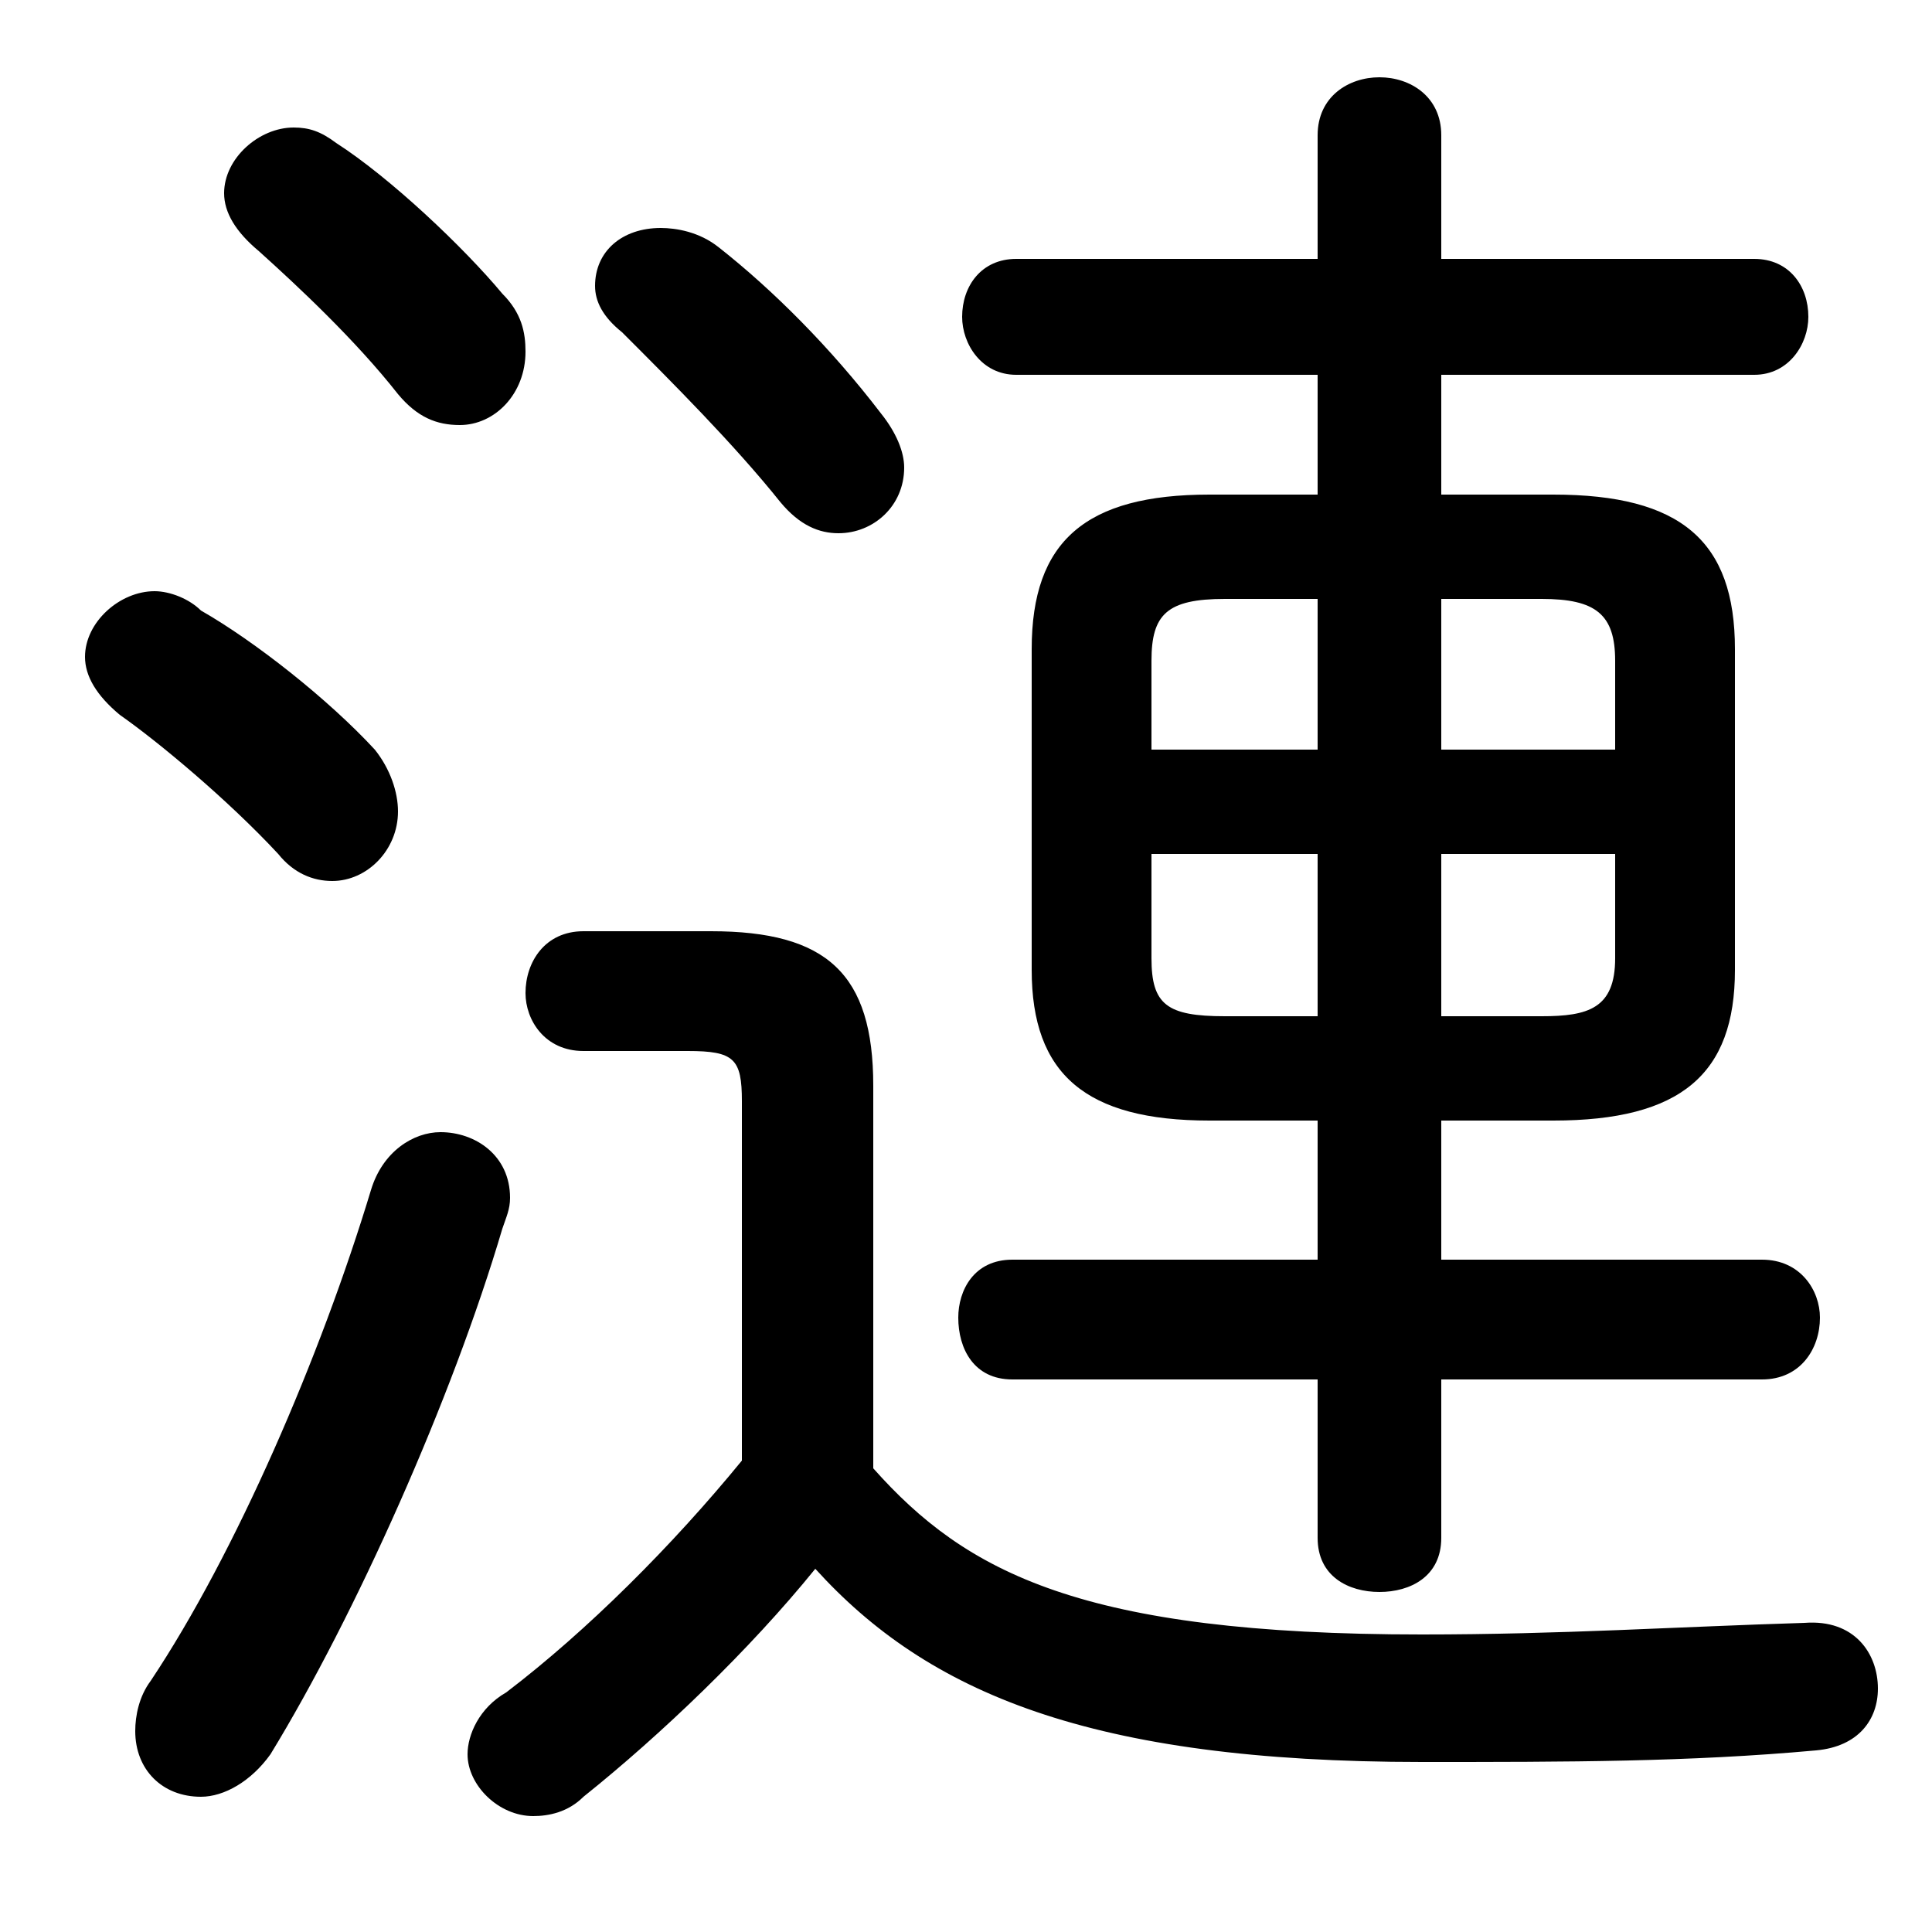 <svg xmlns="http://www.w3.org/2000/svg" viewBox="0 -44.0 50.0 50.0">
    <rect x="0" y="-44.0" width="50.0" height="50.0" fill="#808080" stroke="none"/>
    <g transform="scale(1, -1)">
        <!-- ボディの枠 -->
        <rect x="0" y="-6.0" width="50.0" height="50.0"
            stroke="white" fill="white"/>
        <!-- グリフ座標系の原点 -->
        <circle cx="0" cy="0" r="5" fill="white"/>
        <!-- グリフのアウトライン -->
        <g style="fill:black;stroke:#000000;stroke-width:0;stroke-linecap:round;stroke-linejoin:round;">
        <path d="M 40.2 15.0 C 43.5 15.0 44.9 16.2 44.9 18.9 L 44.9 27.2 C 44.9 30.0 43.5 31.2 40.2 31.2 L 37.3 31.2 L 37.3 34.3 L 45.4 34.3 C 46.3 34.3 46.8 35.1 46.8 35.8 C 46.8 36.6 46.3 37.3 45.4 37.3 L 37.3 37.3 L 37.3 40.5 C 37.3 41.5 36.5 42.0 35.7 42.0 C 34.9 42.0 34.1 41.5 34.1 40.5 L 34.1 37.3 L 26.3 37.3 C 25.4 37.3 24.9 36.6 24.9 35.8 C 24.9 35.1 25.4 34.3 26.3 34.3 L 34.1 34.3 L 34.1 31.2 L 31.3 31.2 C 28.1 31.2 26.7 30.0 26.7 27.2 L 26.7 18.9 C 26.7 16.2 28.1 15.0 31.3 15.0 L 34.1 15.0 L 34.1 11.4 L 26.2 11.4 C 25.2 11.4 24.8 10.6 24.8 9.9 C 24.8 9.1 25.2 8.3 26.2 8.3 L 34.1 8.3 L 34.1 4.2 C 34.1 3.2 34.9 2.8 35.7 2.8 C 36.5 2.8 37.3 3.2 37.3 4.2 L 37.3 8.3 L 45.6 8.3 C 46.6 8.3 47.1 9.1 47.1 9.9 C 47.1 10.6 46.6 11.4 45.6 11.4 L 37.3 11.4 L 37.3 15.0 Z M 37.3 17.7 L 37.3 21.9 L 41.8 21.9 L 41.8 19.2 C 41.8 17.9 41.1 17.7 39.9 17.7 Z M 41.8 24.6 L 37.3 24.6 L 37.3 28.5 L 39.9 28.5 C 41.3 28.5 41.8 28.1 41.8 26.9 Z M 34.1 28.5 L 34.1 24.6 L 29.8 24.6 L 29.8 26.9 C 29.8 28.1 30.2 28.5 31.7 28.5 Z M 29.8 21.9 L 34.1 21.9 L 34.1 17.7 L 31.7 17.7 C 30.2 17.7 29.8 18.0 29.8 19.2 Z M 22.6 15.9 C 22.6 18.8 21.4 19.9 18.4 19.9 L 15.1 19.9 C 14.1 19.9 13.6 19.1 13.6 18.3 C 13.6 17.6 14.1 16.8 15.1 16.8 L 17.8 16.8 C 19.0 16.8 19.2 16.6 19.2 15.5 L 19.2 6.2 C 17.4 4.0 15.2 1.8 13.1 0.2 C 12.4 -0.2 12.1 -0.9 12.1 -1.4 C 12.1 -2.2 12.9 -3.0 13.8 -3.0 C 14.2 -3.0 14.7 -2.9 15.1 -2.5 C 17.1 -0.9 19.4 1.3 21.1 3.4 C 24.0 0.2 28.2 -1.6 36.8 -1.6 C 40.6 -1.6 43.7 -1.6 47.0 -1.3 C 48.1 -1.2 48.6 -0.5 48.6 0.3 C 48.6 1.2 48.0 2.1 46.7 2.0 C 43.4 1.9 40.4 1.7 36.8 1.7 C 28.0 1.7 25.0 3.3 22.6 6.0 Z M 18.6 37.6 C 18.1 38.0 17.5 38.1 17.1 38.1 C 16.1 38.1 15.4 37.5 15.4 36.6 C 15.4 36.2 15.6 35.8 16.1 35.4 C 17.4 34.1 19.0 32.5 20.2 31.0 C 20.7 30.4 21.2 30.2 21.7 30.2 C 22.6 30.2 23.4 30.9 23.4 31.9 C 23.4 32.3 23.2 32.8 22.8 33.3 C 21.5 35.0 20.0 36.5 18.6 37.6 Z M 8.7 40.3 C 8.3 40.6 8.0 40.7 7.6 40.7 C 6.7 40.7 5.8 39.9 5.8 39.0 C 5.8 38.5 6.1 38.0 6.7 37.5 C 7.7 36.6 9.2 35.2 10.3 33.8 C 10.8 33.2 11.3 33.0 11.9 33.0 C 12.8 33.0 13.6 33.8 13.6 34.9 C 13.6 35.4 13.5 35.9 13.0 36.4 C 12.0 37.6 10.1 39.4 8.7 40.3 Z M 9.6 13.2 C 8.3 8.9 6.1 3.8 3.9 0.5 C 3.6 0.1 3.5 -0.4 3.5 -0.8 C 3.5 -1.8 4.2 -2.5 5.2 -2.5 C 5.8 -2.5 6.5 -2.1 7.0 -1.4 C 9.2 2.2 11.7 7.8 13.0 12.2 C 13.1 12.5 13.2 12.7 13.2 13.0 C 13.2 14.1 12.3 14.7 11.4 14.7 C 10.7 14.7 9.9 14.2 9.6 13.2 Z M 5.2 28.2 C 4.9 28.5 4.4 28.7 4.0 28.7 C 3.1 28.7 2.2 27.9 2.2 27.0 C 2.2 26.5 2.5 26.0 3.1 25.5 C 4.1 24.8 5.9 23.3 7.2 21.9 C 7.6 21.4 8.1 21.2 8.6 21.2 C 9.5 21.2 10.3 22.0 10.3 23.0 C 10.3 23.5 10.1 24.1 9.7 24.6 C 8.5 25.9 6.6 27.4 5.2 28.2 Z"/>
    </g>
    </g>
</svg>
